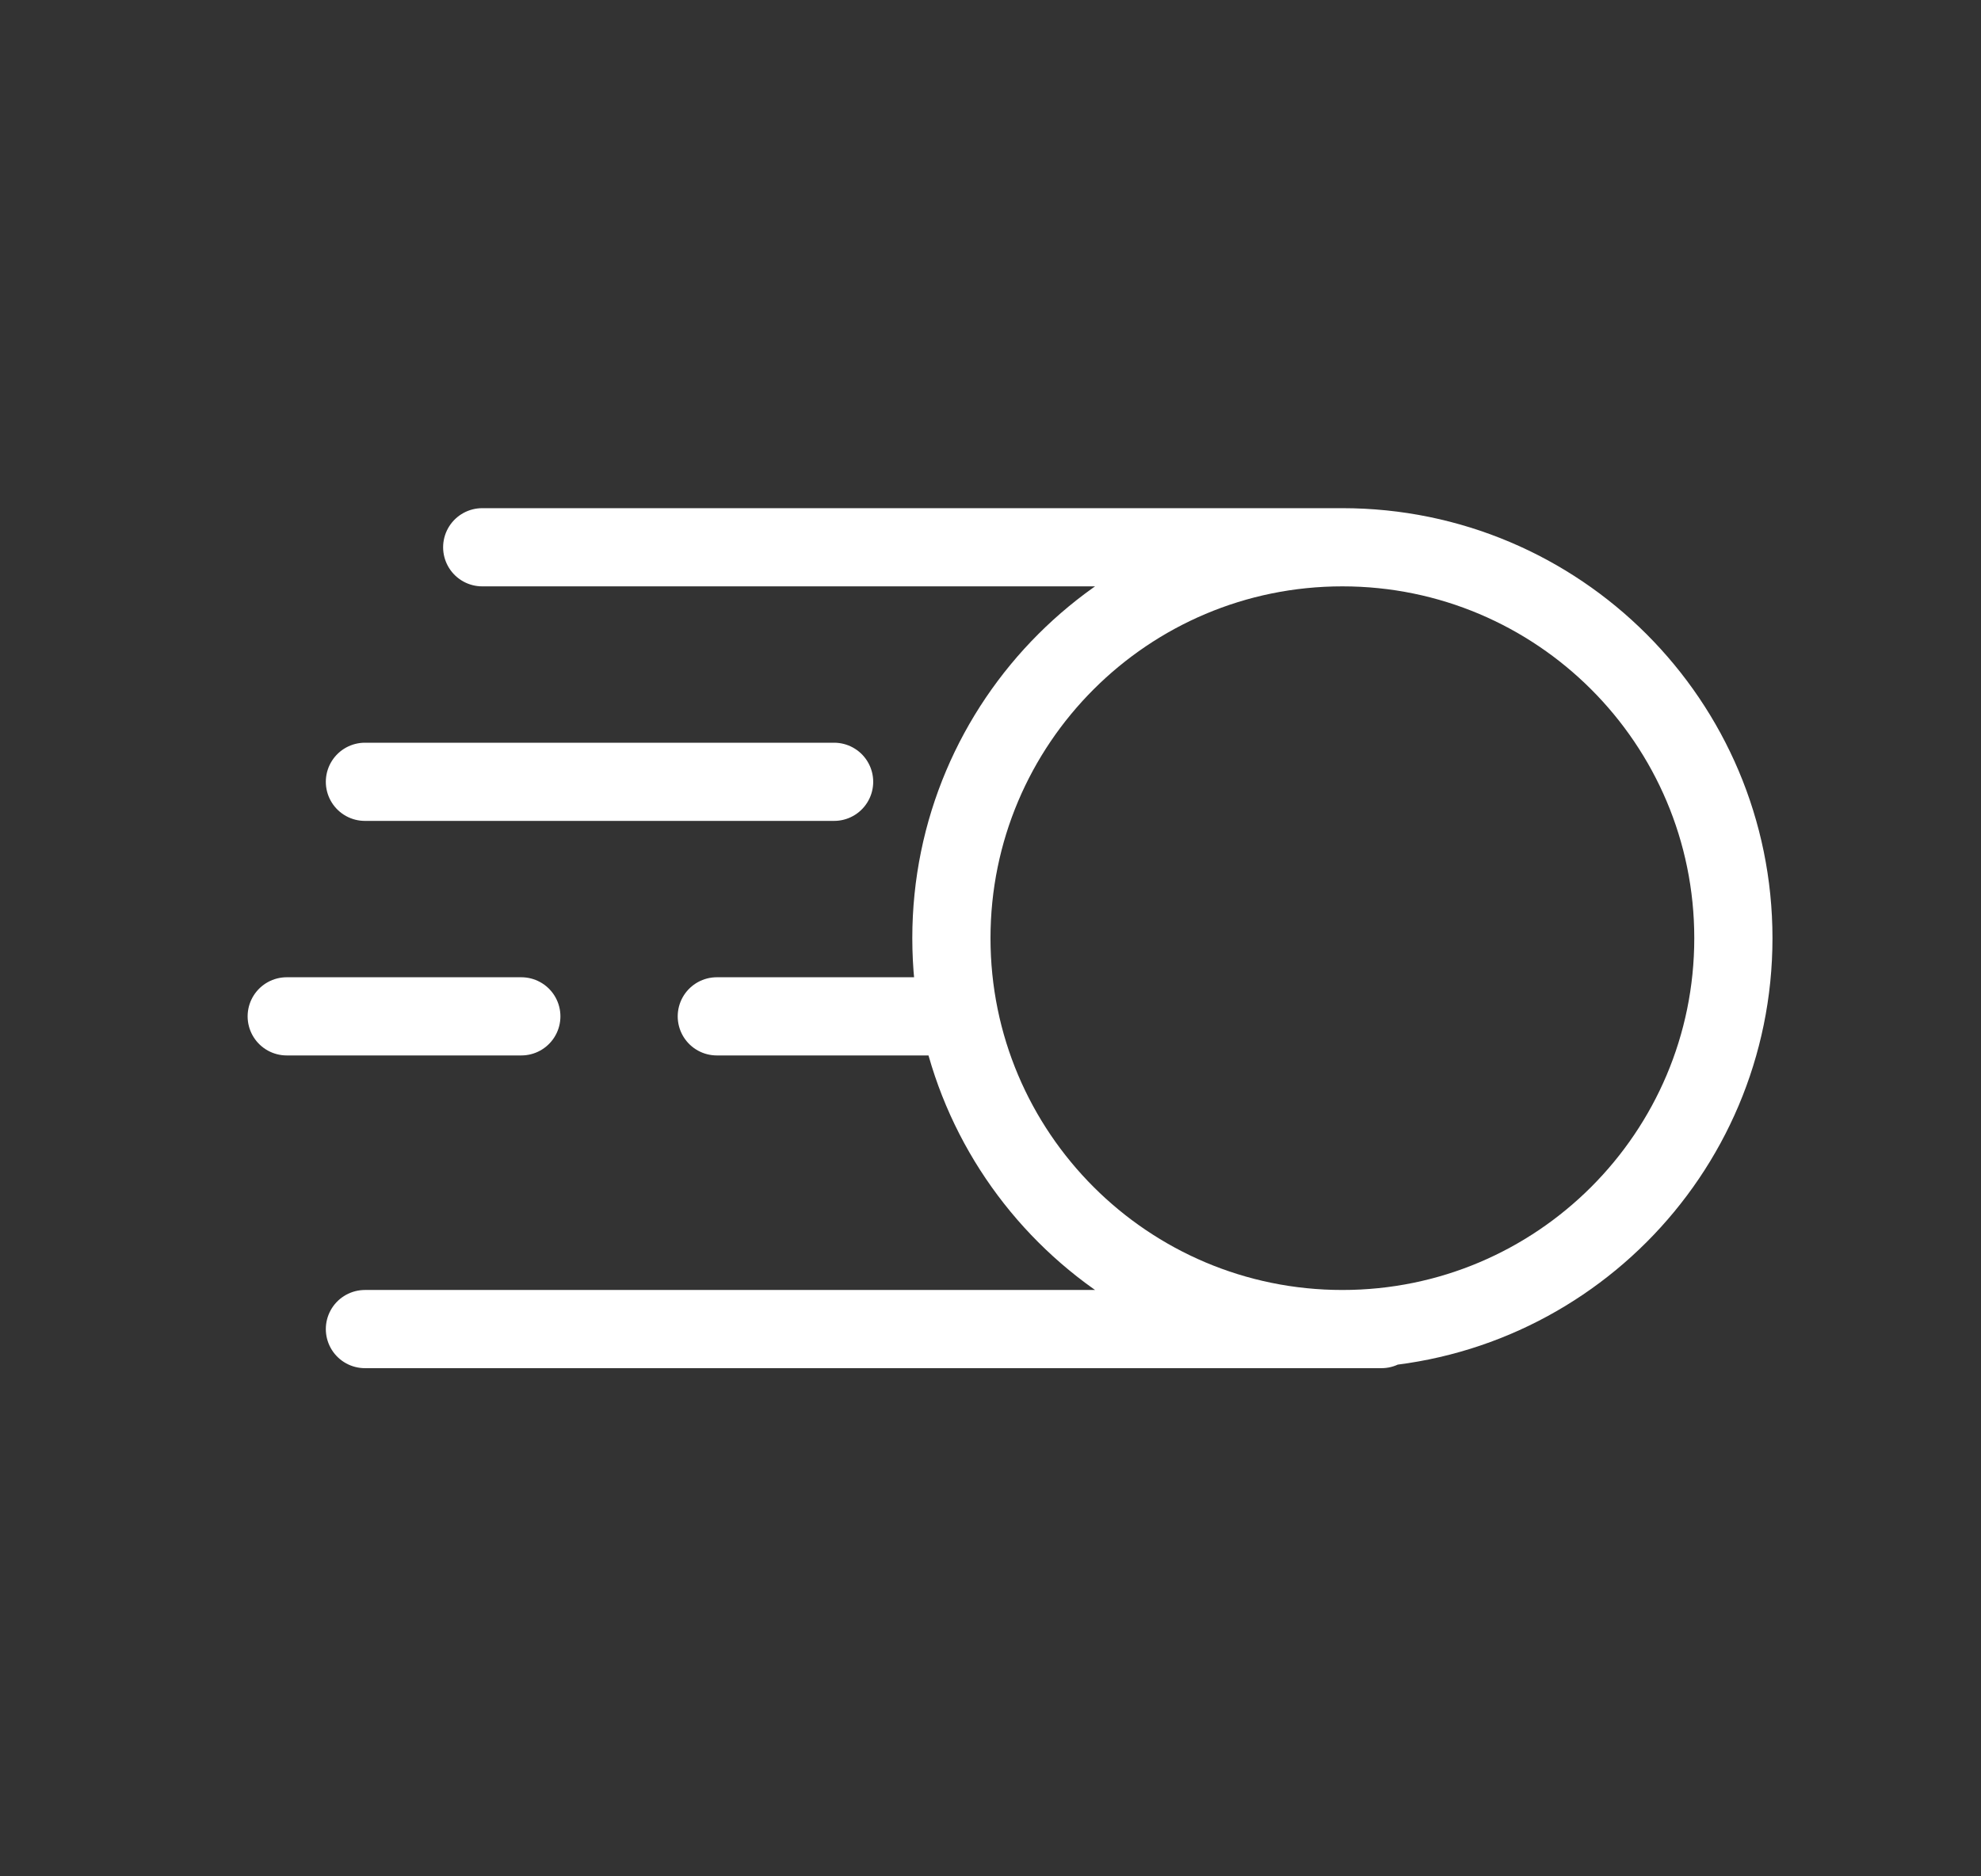 <svg width="19" height="18" viewBox="0 0 19 18" fill="none" xmlns="http://www.w3.org/2000/svg">
<rect x="0" y="0" width="19" height="18" fill="#333333" stroke="none"/>
<path d="M12.875 5.25C10.804 5.25 9.125 6.929 9.125 9C9.125 11.071 10.804 12.75 12.875 12.75C14.946 12.75 16.625 11.071 16.625 9C16.625 6.929 14.946 5.25 12.875 5.25ZM12.875 5.25L4.625 5.25M8 7.5L3.5 7.5M9.125 9.75L6.875 9.75M5 9.75L2.75 9.75M13.25 12.75L3.5 12.75" stroke="white" stroke-width="0.75" stroke-linecap="round"/>
</svg>
